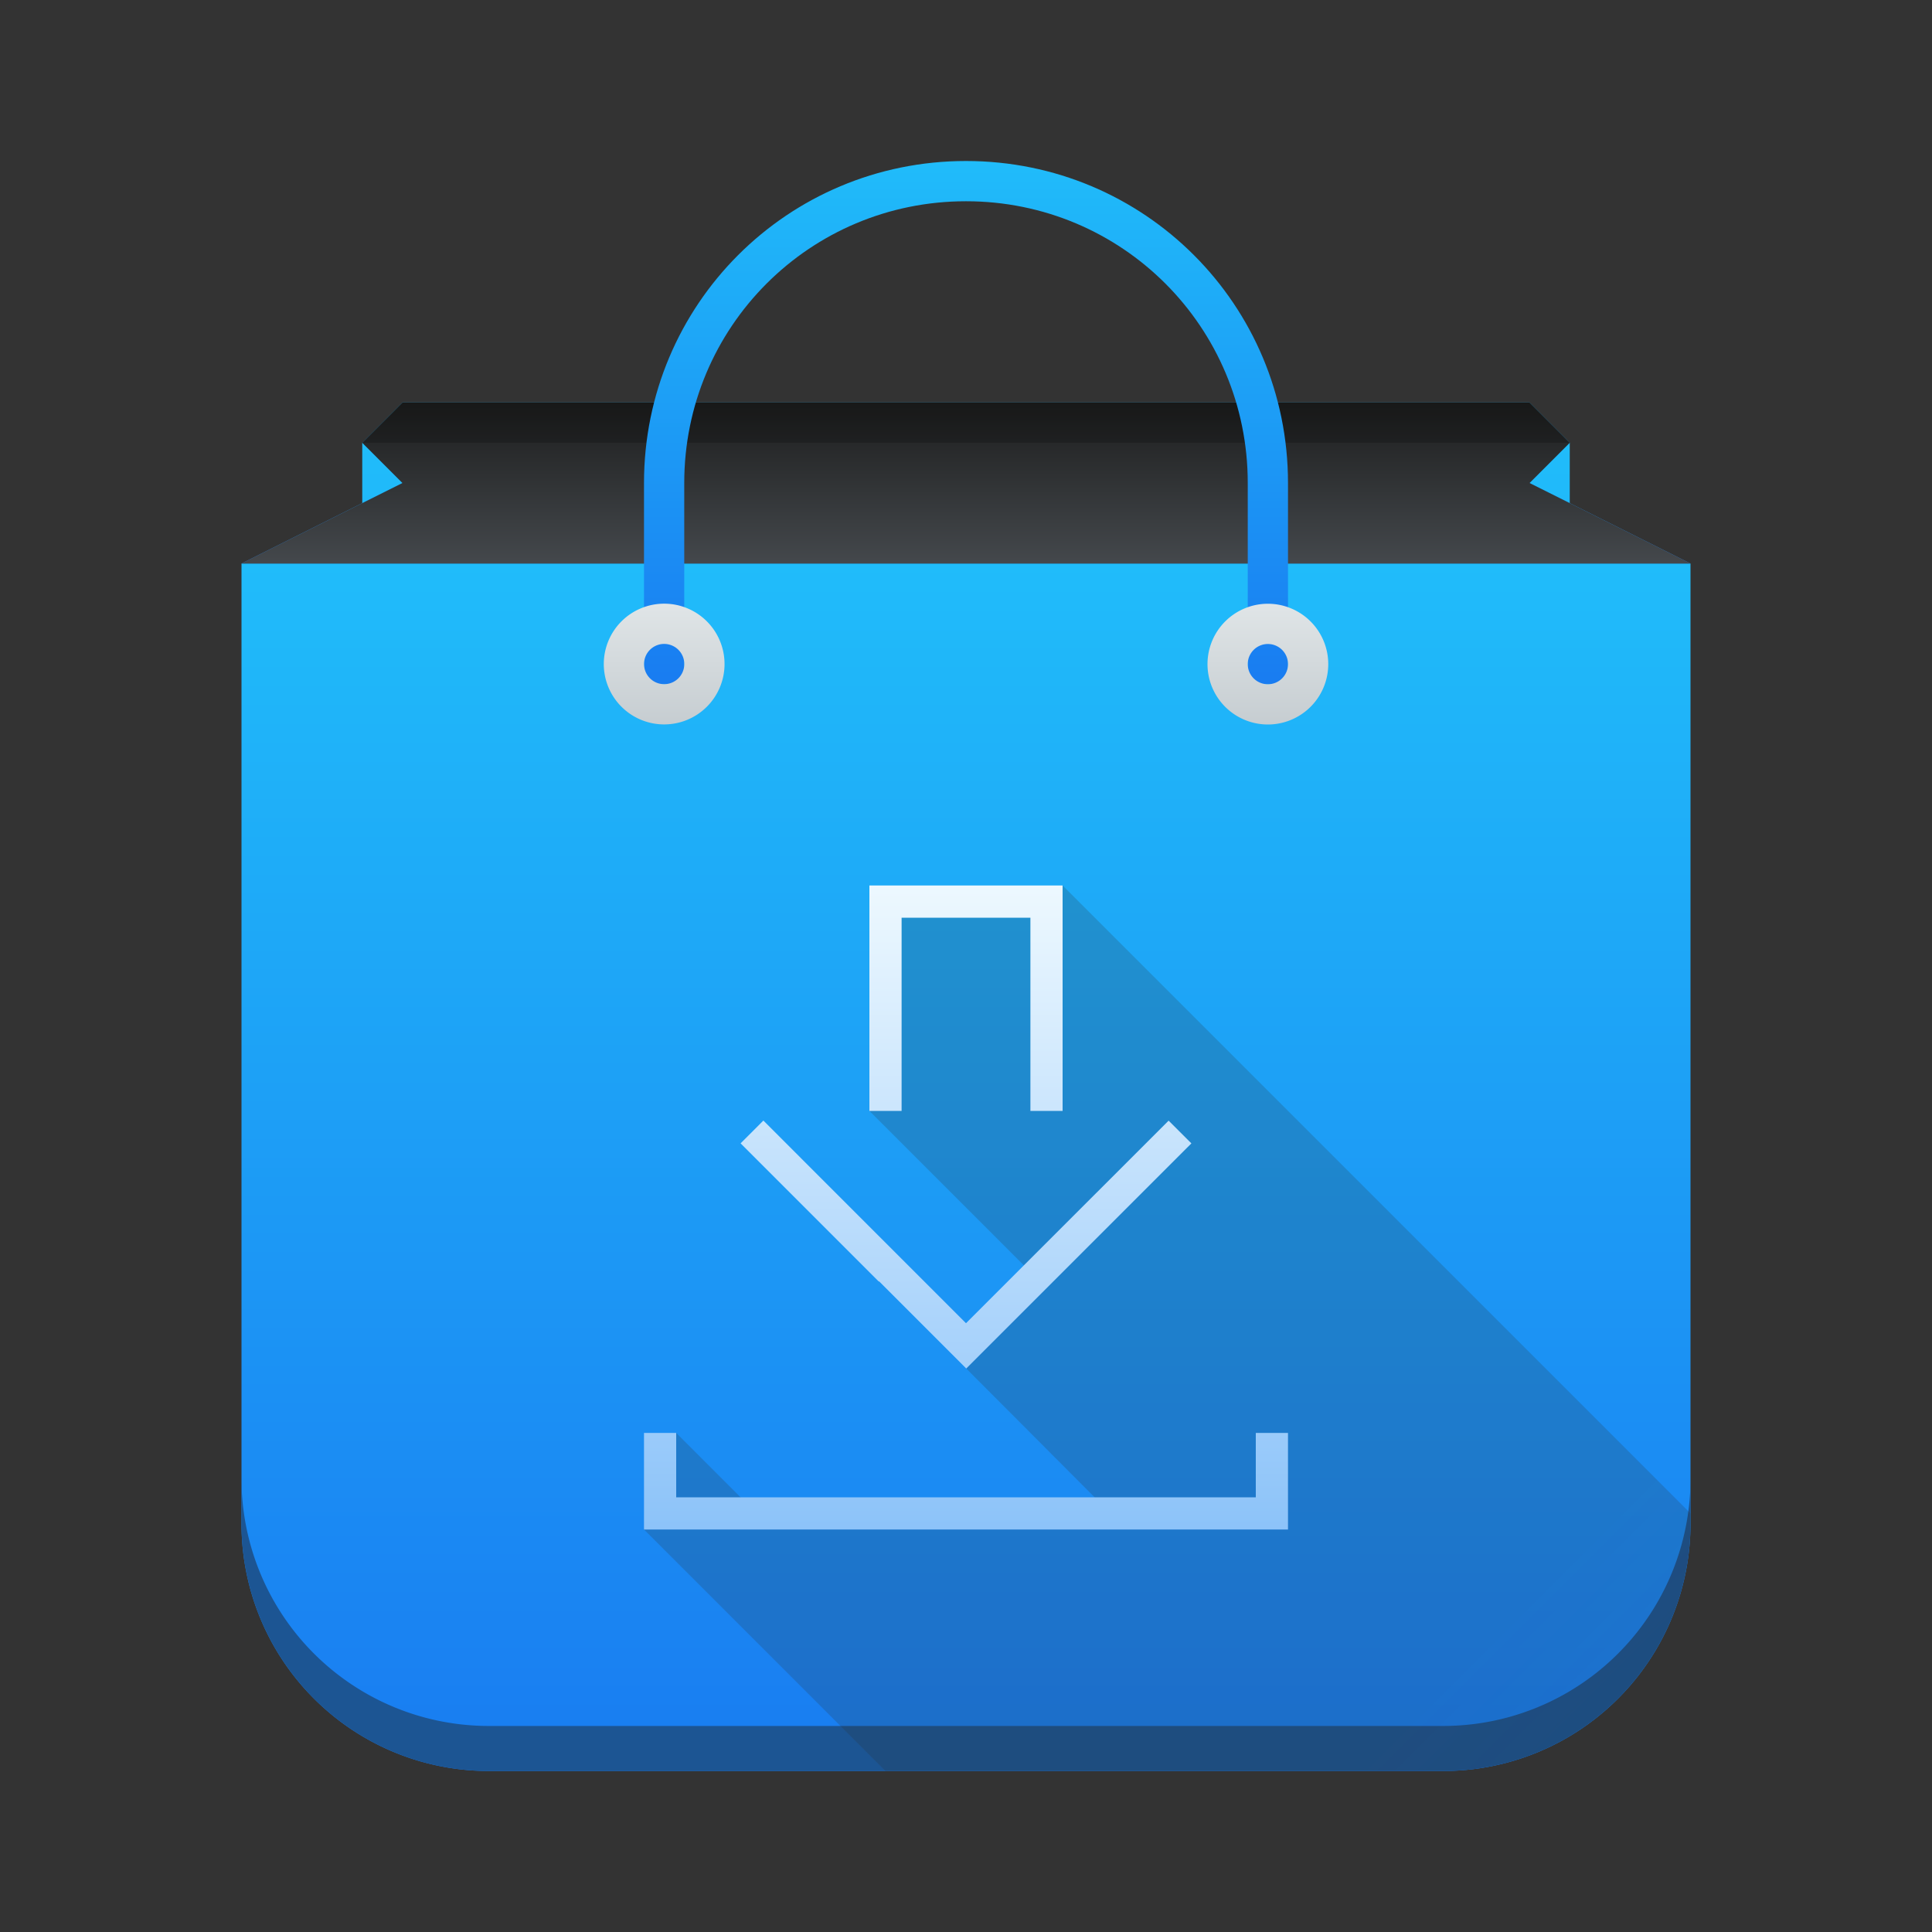 <?xml version="1.0" encoding="UTF-8" standalone="no"?>
<svg
   xmlns:dc="http://purl.org/dc/elements/1.1/"
   xmlns:cc="http://creativecommons.org/ns#"
   xmlns:rdf="http://www.w3.org/1999/02/22-rdf-syntax-ns#"
   xmlns:svg="http://www.w3.org/2000/svg"
   xmlns="http://www.w3.org/2000/svg"
   xmlns:xlink="http://www.w3.org/1999/xlink"
   xmlns:sodipodi="http://sodipodi.sourceforge.net/DTD/sodipodi-0.dtd"
   xmlns:inkscape="http://www.inkscape.org/namespaces/inkscape"
   width="48"
   height="48"
   version="1.1"
   id="svg65"
   sodipodi:docname="softwarecenter.svg"
   inkscape:version="0.92.4 (5da689c313, 2019-01-14)">
  <rect width="100%" height="100%" fill="#333333" stroke="none"/>
  <sodipodi:namedview
     pagecolor="#ffffff"
     bordercolor="#666666"
     borderopacity="1"
     objecttolerance="10"
     gridtolerance="10"
     guidetolerance="10"
     inkscape:pageopacity="0"
     inkscape:pageshadow="2"
     inkscape:window-width="862"
     inkscape:window-height="480"
     id="namedview67"
     showgrid="false"
     inkscape:zoom="4.9166667"
     inkscape:cx="2.1355932"
     inkscape:cy="24"
     inkscape:window-x="0"
     inkscape:window-y="25"
     inkscape:window-maximized="0"
     inkscape:current-layer="svg65" />
  <defs
     id="defs41">
    <linearGradient
       id="a"
       y1="543.8"
       y2="513.8"
       x2="0"
       gradientUnits="userSpaceOnUse"
       gradientTransform="matrix(1.125 0 0 1 -51.07 0)">
      <stop
         stop-color="#197cf1"
         id="stop2" />
      <stop
         offset="1"
         stop-color="#20bcfa"
         id="stop4" />
    </linearGradient>
    <linearGradient
       xlink:href="#a"
       id="f"
       y1="44"
       y2="11"
       x2="0"
       gradientUnits="userSpaceOnUse" />
    <linearGradient
       id="j"
       y1="10"
       y2="14"
       x2="0"
       gradientUnits="userSpaceOnUse">
      <stop
         stop-color="#1d1e1e"
         id="stop8" />
      <stop
         offset="1"
         stop-color="#44484c"
         id="stop10" />
    </linearGradient>
    <linearGradient
       xlink:href="#a"
       id="i"
       y1="14"
       y2="10"
       gradientUnits="userSpaceOnUse"
       x2="0" />
    <linearGradient
       xlink:href="#a"
       id="k"
       y1="516.8"
       y2="503.8"
       x2="0"
       gradientUnits="userSpaceOnUse"
       gradientTransform="translate(-384.57,-499.8)" />
    <linearGradient
       id="b"
       y1="18"
       y2="15"
       x2="0"
       gradientUnits="userSpaceOnUse">
      <stop
         stop-color="#c6cdd1"
         id="stop15" />
      <stop
         offset="1"
         stop-color="#e0e5e7"
         id="stop17" />
    </linearGradient>
    <linearGradient
       xlink:href="#b"
       id="l"
       y1="517.8"
       y2="514.8"
       x2="0"
       gradientUnits="userSpaceOnUse"
       gradientTransform="translate(-384.57,-499.8)" />
    <linearGradient
       id="d"
       y1="23"
       x1="16"
       y2="39"
       x2="32"
       gradientUnits="userSpaceOnUse"
       gradientTransform="translate(45.881 -11.424)">
      <stop
         stop-color="#292c2f"
         id="stop21" />
      <stop
         offset="1"
         stop-opacity="0"
         id="stop23" />
    </linearGradient>
    <linearGradient
       xlink:href="#b"
       id="m"
       gradientUnits="userSpaceOnUse"
       y1="18"
       x2="0"
       y2="15" />
    <linearGradient
       xlink:href="#a"
       id="g"
       gradientUnits="userSpaceOnUse"
       gradientTransform="matrix(1.125,0,0,1,-435.64,-499.8)"
       y1="543.8"
       x2="0"
       y2="513.8" />
    <linearGradient
       xlink:href="#c"
       id="o"
       x1="-19.255"
       y1="22.296"
       x2="-19.255"
       y2="-2.488"
       gradientUnits="userSpaceOnUse"
       gradientTransform="matrix(0.8,0,0,0.8,27.464,22.85)" />
    <linearGradient
       id="c"
       y1="19"
       y2="3"
       x2="0"
       gradientUnits="userSpaceOnUse"
       gradientTransform="translate(13 18)">
      <stop
         stop-color="#7cbaf8"
         id="stop29" />
      <stop
         offset="1"
         stop-color="#f4fcff"
         id="stop31" />
    </linearGradient>
    <linearGradient
       xlink:href="#d"
       id="n"
       x1="27.555"
       y1="15.555"
       x2="46.062"
       y2="34.062"
       gradientUnits="userSpaceOnUse" />
    <linearGradient
       id="e"
       y1="543.8"
       y2="513.8"
       x2="0"
       gradientUnits="userSpaceOnUse"
       gradientTransform="matrix(1.125 0 0 1 -51.07 0)">
      <stop
         stop-color="#197cf1"
         id="stop35" />
      <stop
         offset="1"
         stop-color="#20bcfa"
         id="stop37" />
    </linearGradient>
    <path
       fill-rule="evenodd"
       id="h"
       d="M10 10l-1 1 1 1-4 2h36l-4-2 1-1-1-1H24z" />
  </defs>
  <path
     d="m 9,11 v 2 l 1,-1 z m 30,0 -1,1 1,1 z"
     id="path43"
     style="fill:url(#f);fill-rule:evenodd"
     inkscape:connector-curvature="0" />
  <path
     d="M 6,14 V 37.844 A 6.143,6.143 0 0 0 12.156,44 H 35.844 A 6.143,6.143 0 0 0 42,37.844 V 14 H 12.156 Z"
     id="path45"
     style="fill:url(#g)"
     inkscape:connector-curvature="0" />
  <use
     height="100%"
     width="100%"
     xlink:href="#h"
     id="use47"
     style="fill:url(#i)"
     x="0"
     y="0" />
  <use
     height="100%"
     width="100%"
     xlink:href="#h"
     id="use49"
     style="opacity:0.6;fill:url(#j)"
     x="0"
     y="0" />
  <path
     d="M 10,10 9,11 H 39 L 38,10 H 24 Z"
     id="path51"
     inkscape:connector-curvature="0"
     style="opacity:0.2" />
  <path
     d="m 16,17 v -5 c 0,-4.432 3.568,-8 8,-8 4.432,0 8,3.568 8,8 v 5 H 31 V 12 C 31,8.122 27.878,5 24,5 20.122,5 17,8.122 17,12 v 5 z"
     id="path53"
     style="fill:url(#k)"
     inkscape:connector-curvature="0" />
  <path
     d="m 16.501,14.998 a 1.5,1.5 0 0 1 1.5,1.5 1.5,1.5 0 0 1 -1.5,1.5 1.5,1.5 0 0 1 -1.5,-1.5 1.5,1.5 0 0 1 1.5,-1.5 m 0,1 a 0.5,0.5 0 0 0 -0.5,0.5 0.5,0.5 0 0 0 0.5,0.5 0.5,0.5 0 0 0 0.5,-0.5 0.5,0.5 0 0 0 -0.5,-0.5"
     id="path55"
     style="fill:url(#l)"
     inkscape:connector-curvature="0" />
  <path
     d="M 31.5,15 A 1.5,1.5 0 0 0 30,16.5 1.5,1.5 0 0 0 31.5,18 1.5,1.5 0 0 0 33,16.5 1.5,1.5 0 0 0 31.5,15 m 0,1 A 0.5,0.5 0 0 1 32,16.5 0.5,0.5 0 0 1 31.5,17 0.5,0.5 0 0 1 31,16.5 0.5,0.5 0 0 1 31.5,16"
     id="path57"
     style="fill:url(#m)"
     inkscape:connector-curvature="0" />
  <path
     d="m 42,36.725 a 6.143,6.143 0 0 1 -6.156,6.156 H 12.156 A 6.143,6.143 0 0 1 6,36.725 v 1.119 A 6.143,6.143 0 0 0 12.156,44 H 35.844 A 6.143,6.143 0 0 0 42,37.844 Z"
     id="path59"
     inkscape:connector-curvature="0"
     style="fill:#1c5593" />
  <path
     d="m 22,44 h 13.844 a 6.143,6.143 0 0 0 0.613,-0.03 6.143,6.143 0 0 0 0.607,-0.09 6.143,6.143 0 0 0 0.596,-0.151 6.143,6.143 0 0 0 0.576,-0.21 6.143,6.143 0 0 0 0.555,-0.265 6.143,6.143 0 0 0 0.523,-0.32 6.143,6.143 0 0 0 0.49,-0.37 6.143,6.143 0 0 0 0.45,-0.418 6.143,6.143 0 0 0 0.406,-0.46 6.143,6.143 0 0 0 0.36,-0.498 6.143,6.143 0 0 0 0.306,-0.534 6.143,6.143 0 0 0 0.252,-0.558 6.143,6.143 0 0 0 0.195,-0.582 6.143,6.143 0 0 0 0.135,-0.6 6.143,6.143 0 0 0 0.076,-0.61 A 6.143,6.143 0 0 0 42,37.844 V 37.6 L 26.4,22 21.88,22.434 21.6,27.6 25.791,31.791 24.006,34 27.68,37.686 18.723,37.523 16.8,35.6 16,38 Z"
     id="path61"
     style="opacity:0.2;fill:url(#n)"
     inkscape:connector-curvature="0" />
  <path
     d="m 21.6,22 v 5.6 h 0.8 v -4.8 h 3.2 v 4.8 h 0.8 V 22 Z m -2.634,5.84 -0.566,0.566 3.434,3.435 0.007,-0.007 2.165,2.166 2.16,-2.16 3.434,-3.433 -0.566,-0.565 -3.434,3.433 -1.6,1.6 -1.6,-1.6 z M 16,35.6 V 38 h 16 v -2.4 h -0.8 v 1.6 H 16.8 v -1.6 z"
     id="path63"
     style="fill:url(#o)"
     inkscape:connector-curvature="0" />
</svg>
